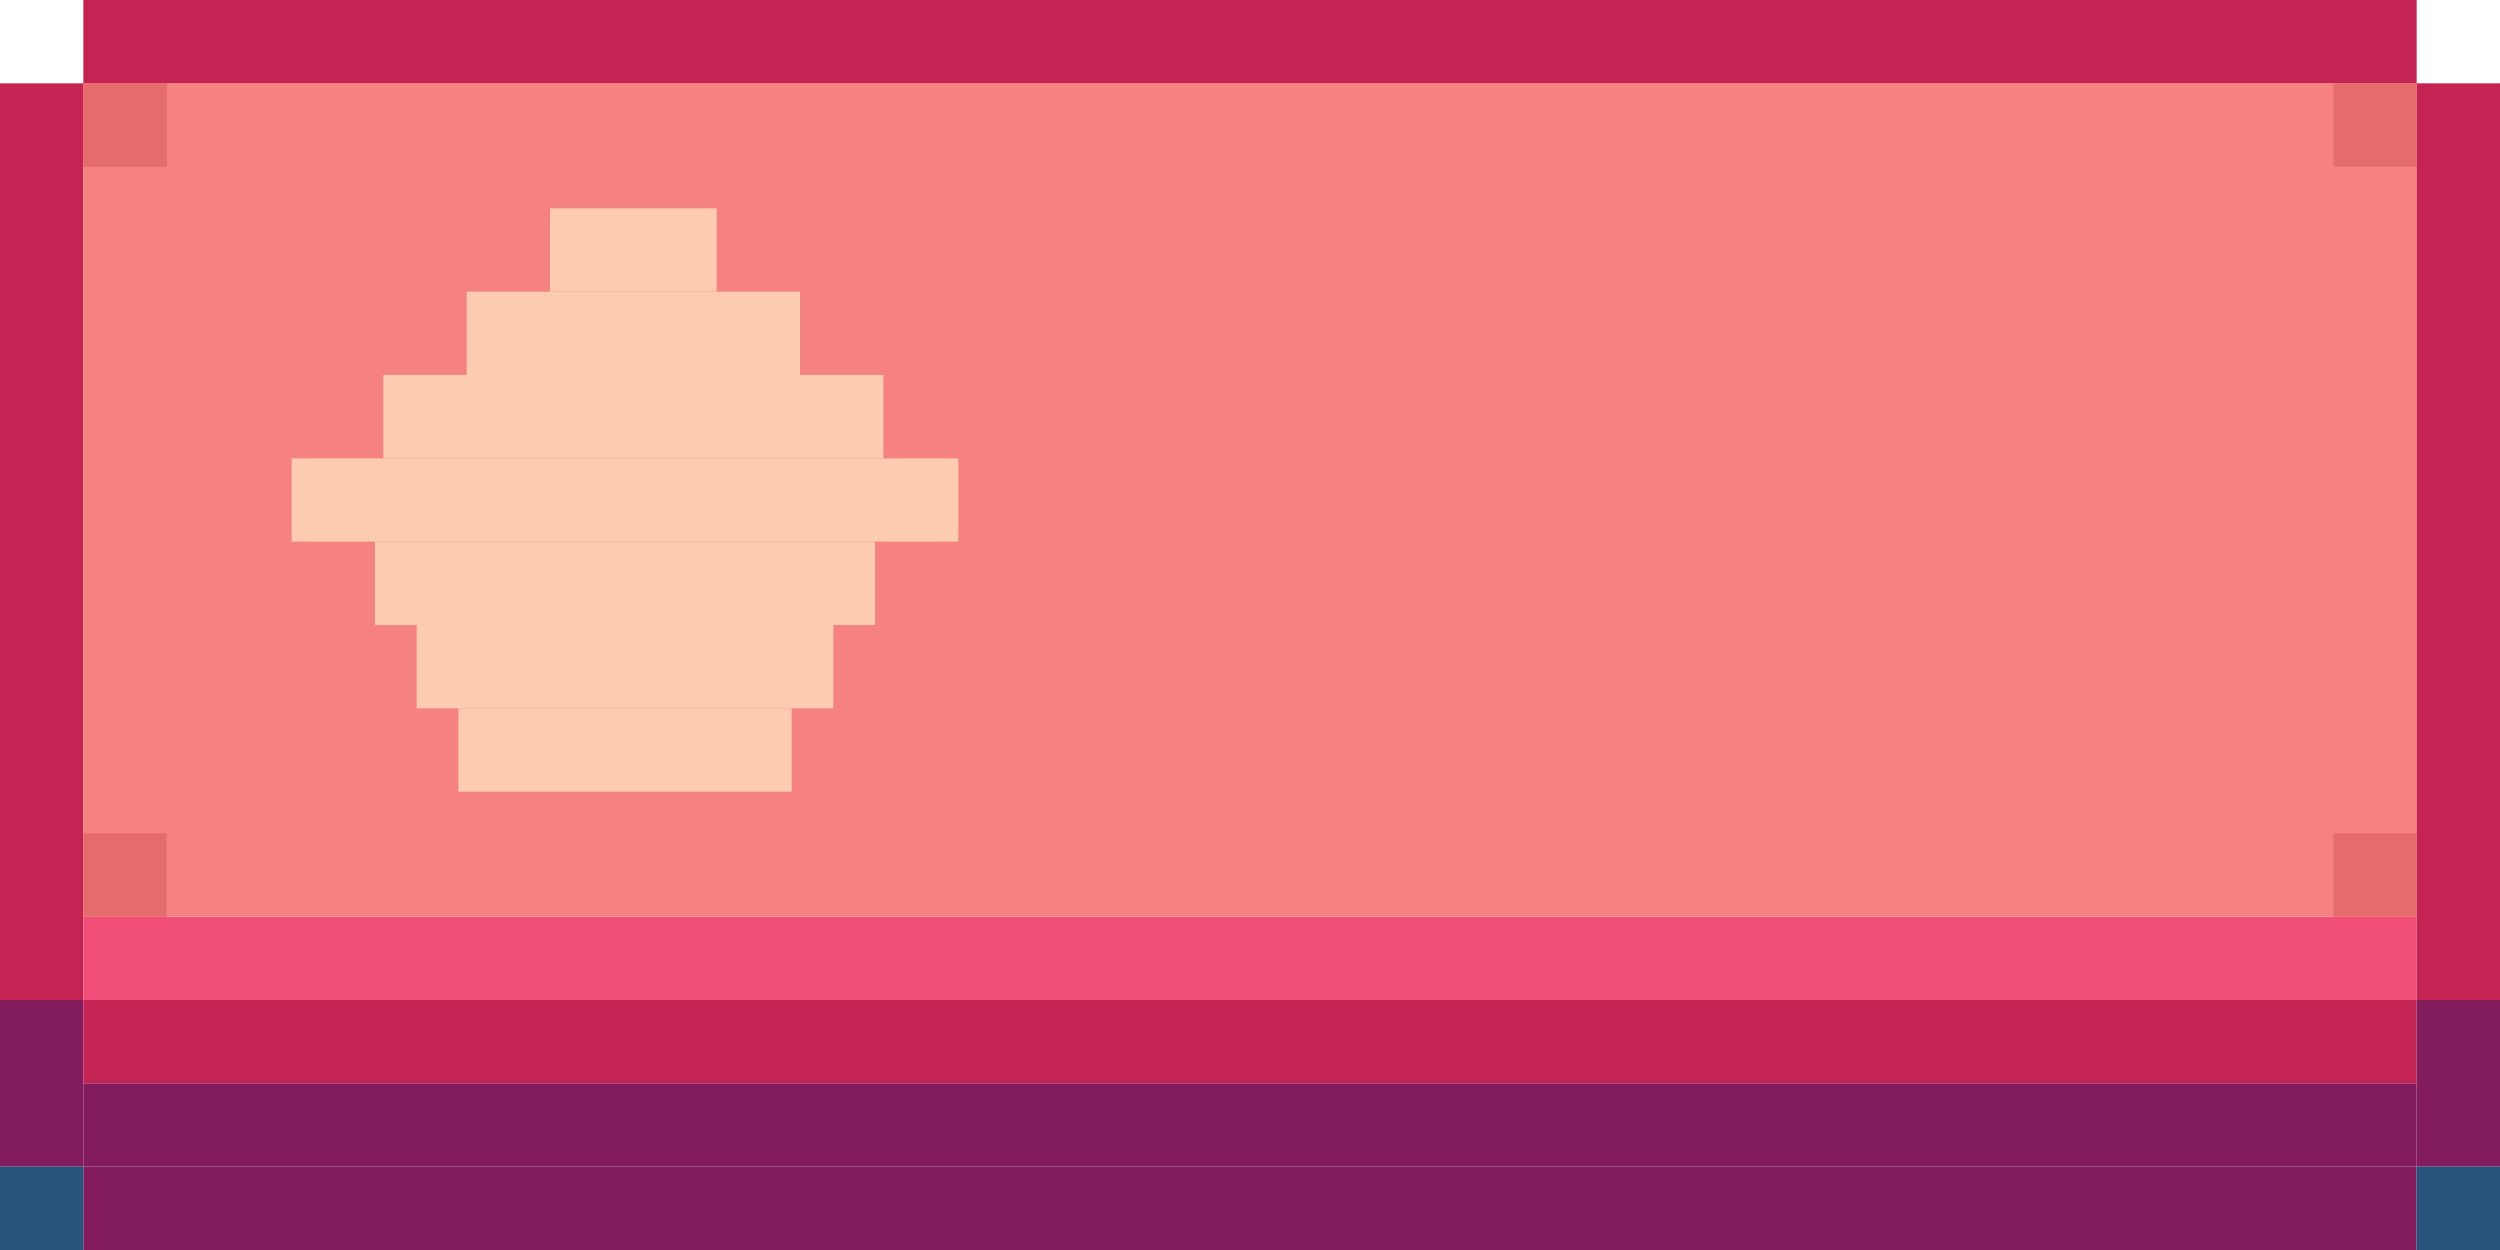 <svg width="300" height="150" viewBox="0 0 300 150" fill="none" xmlns="http://www.w3.org/2000/svg">
<g clip-path="url(#clip0_397_629)">
<rect y="120" width="10" height="20" fill="#831C5D"/>
<rect x="10" y="140" width="280" height="10" fill="#831C5D"/>
<rect x="10" y="120" width="280" height="10" fill="#C32454"/>
<rect y="10" width="10" height="110" fill="#C32454"/>
<path d="M10 110H290V120H10V110Z" fill="#F04F78"/>
<path d="M10 10H290V110H10V10Z" fill="#F68181"/>
<rect x="290" y="10" width="10" height="110" fill="#C32454"/>
<rect x="10" width="280" height="10" fill="#C32454"/>
<rect x="10" y="130" width="280" height="10" fill="#831C5D"/>
<path d="M290 120H300V140H290V120Z" fill="#831C5D"/>
<rect y="140" width="10" height="10" fill="#28537D"/>
<rect x="280" y="10" width="10" height="10" fill="#E56C6C"/>
<rect x="10" y="10" width="10" height="10" fill="#E56C6C"/>
<rect x="10" y="10" width="10" height="10" fill="#E56C6C"/>
<rect x="280" y="100" width="10" height="10" fill="#E56C6C"/>
<rect x="10" y="100" width="10" height="10" fill="#E56C6C"/>
<rect x="290" y="140" width="10" height="10" fill="#28537D"/>
<rect x="35" y="55" width="80" height="10" fill="#FDCBB0"/>
<path d="M45 65H105V75H45V65Z" fill="#FDCBB0"/>
<path d="M46 45H106V55H46V45Z" fill="#FDCBB0"/>
<rect x="50" y="75" width="50" height="10" fill="#FDCBB0"/>
<rect x="56" y="35" width="40" height="10" fill="#FDCBB0"/>
<path d="M55 85H95V95H55V85Z" fill="#FDCBB0"/>
<rect x="66" y="25" width="20" height="10" fill="#FDCBB0"/>
</g>
<defs>
<clipPath id="clip0_397_629">
<rect width="300" height="150" fill="white"/>
</clipPath>
</defs>
</svg>
